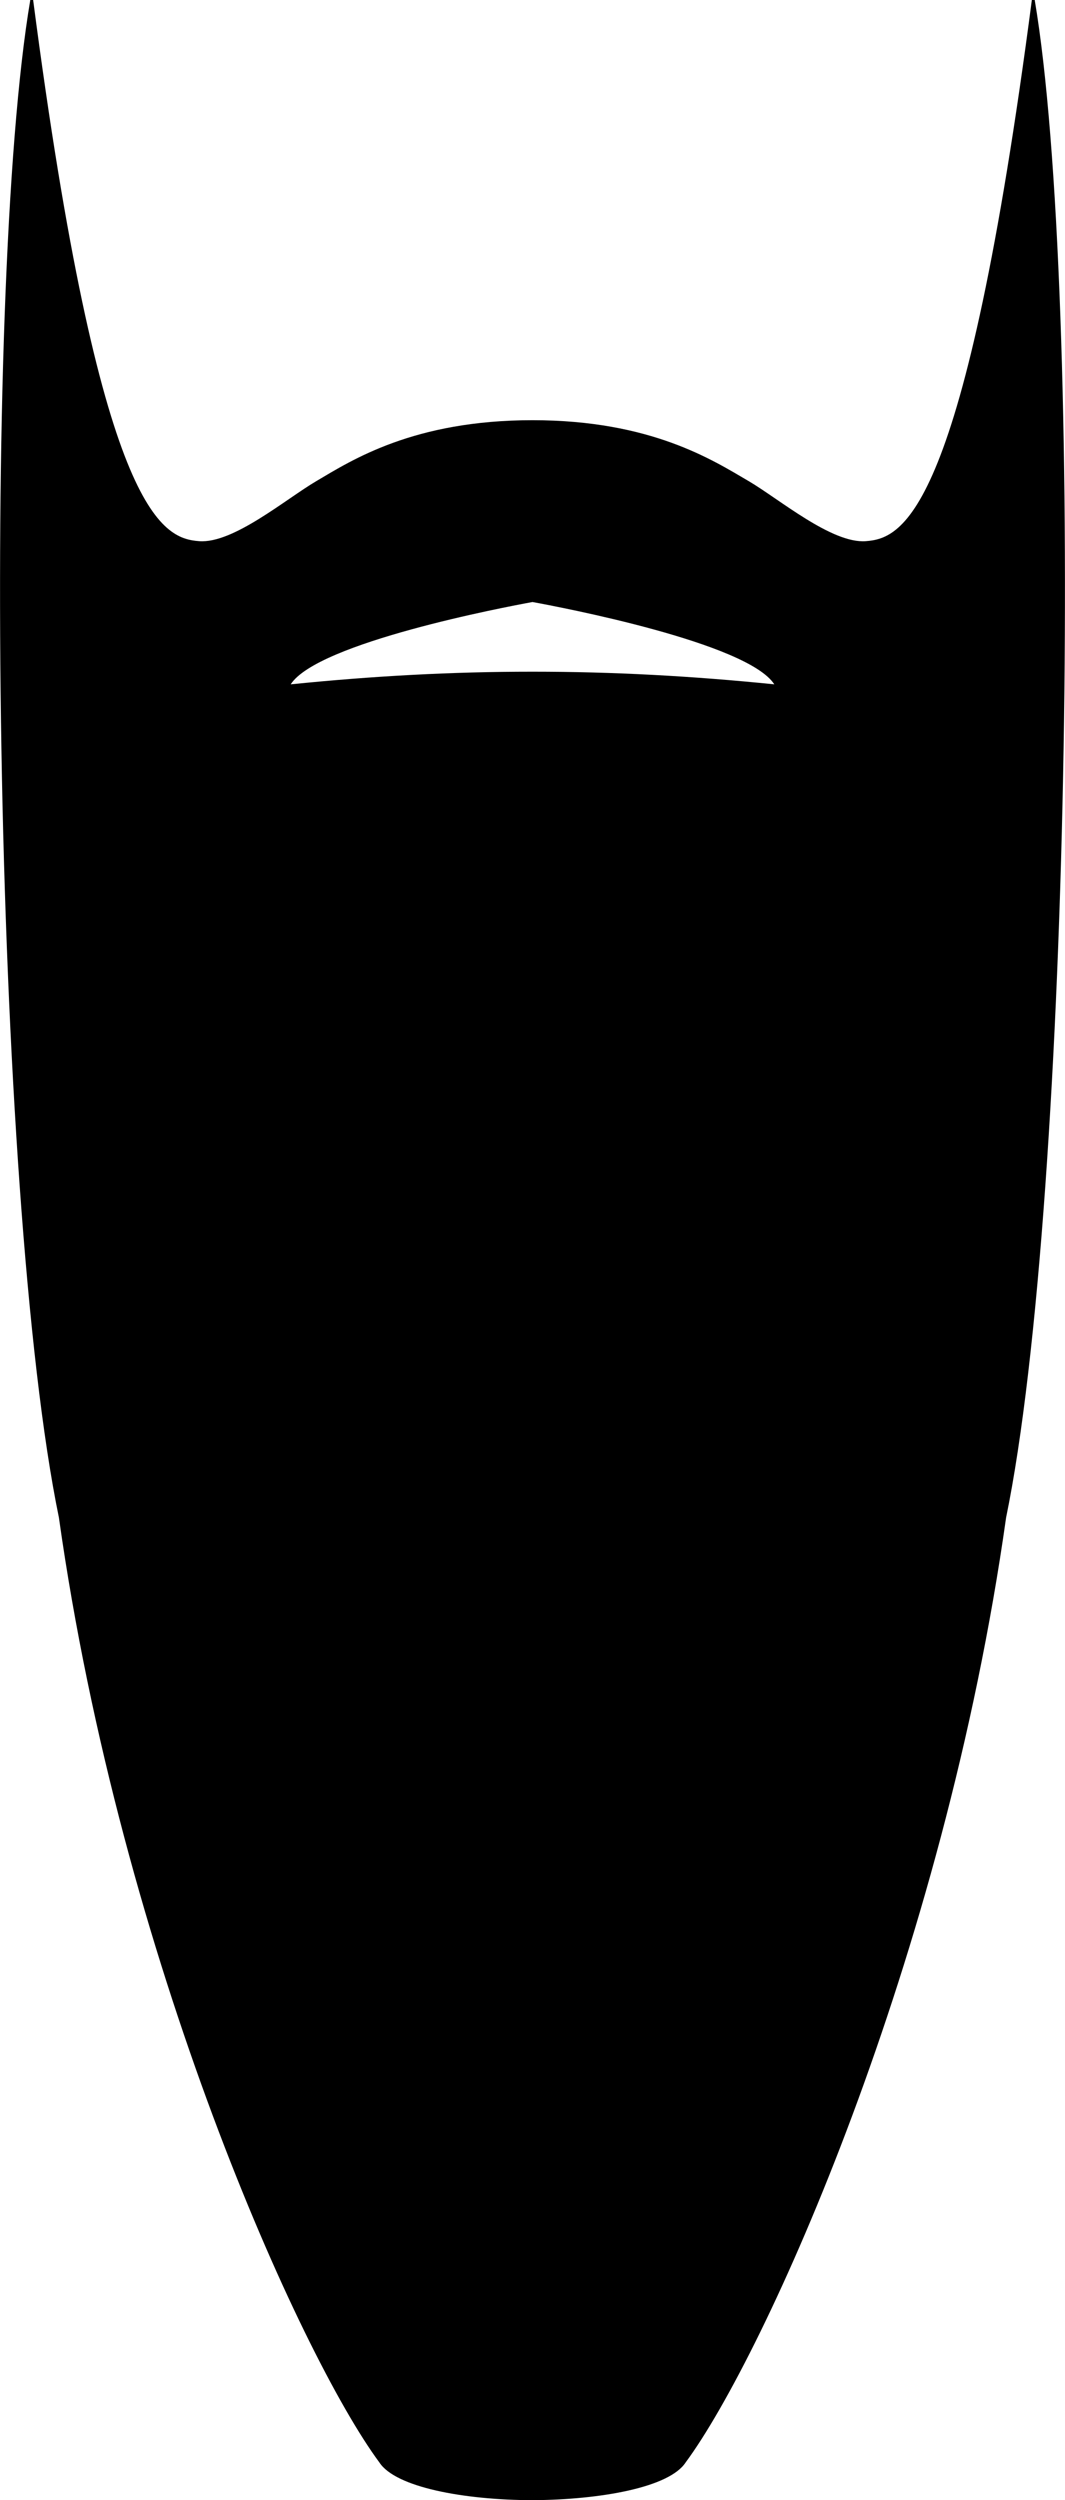 <?xml version="1.0" encoding="utf-8"?>
<!-- Generator: Adobe Illustrator 24.0.0, SVG Export Plug-In . SVG Version: 6.00 Build 0)  -->
<svg version="1.1" id="Layer_1" xmlns="http://www.w3.org/2000/svg" xmlns:xlink="http://www.w3.org/1999/xlink" x="0px" y="0px"
	 viewBox="0 0 44.66 104.78" style="enable-background:new 0 0 44.66 104.78;" xml:space="preserve">
<path d="M43.39,0c-0.04,0-0.08,0-0.12,0c-2.82,21.53-5.38,22.56-6.96,22.68c-1.43,0.11-3.64-1.77-4.92-2.52
	c-1.49-0.87-4.08-2.55-9.06-2.55s-7.57,1.67-9.06,2.55c-1.28,0.75-3.49,2.63-4.92,2.52C6.77,22.56,4.2,21.53,1.39,0
	C1.35,0,1.31,0,1.27,0c-2.07,12.21-1.56,50.2,1.2,63.6c2.61,18.52,10.11,35.1,13.44,39.6c0.68,1.04,3.53,1.57,6.42,1.58
	c2.89-0.02,5.74-0.54,6.42-1.58c3.33-4.5,10.83-21.08,13.44-39.6C44.95,50.2,45.46,12.21,43.39,0z M22.33,28.15
	c-3.4,0-6.69,0.18-10.14,0.53c1.13-1.75,8.99-3.24,10.14-3.45c1.15,0.21,9.01,1.7,10.14,3.45C29.02,28.33,25.72,28.15,22.33,28.15z"
	/>
</svg>
